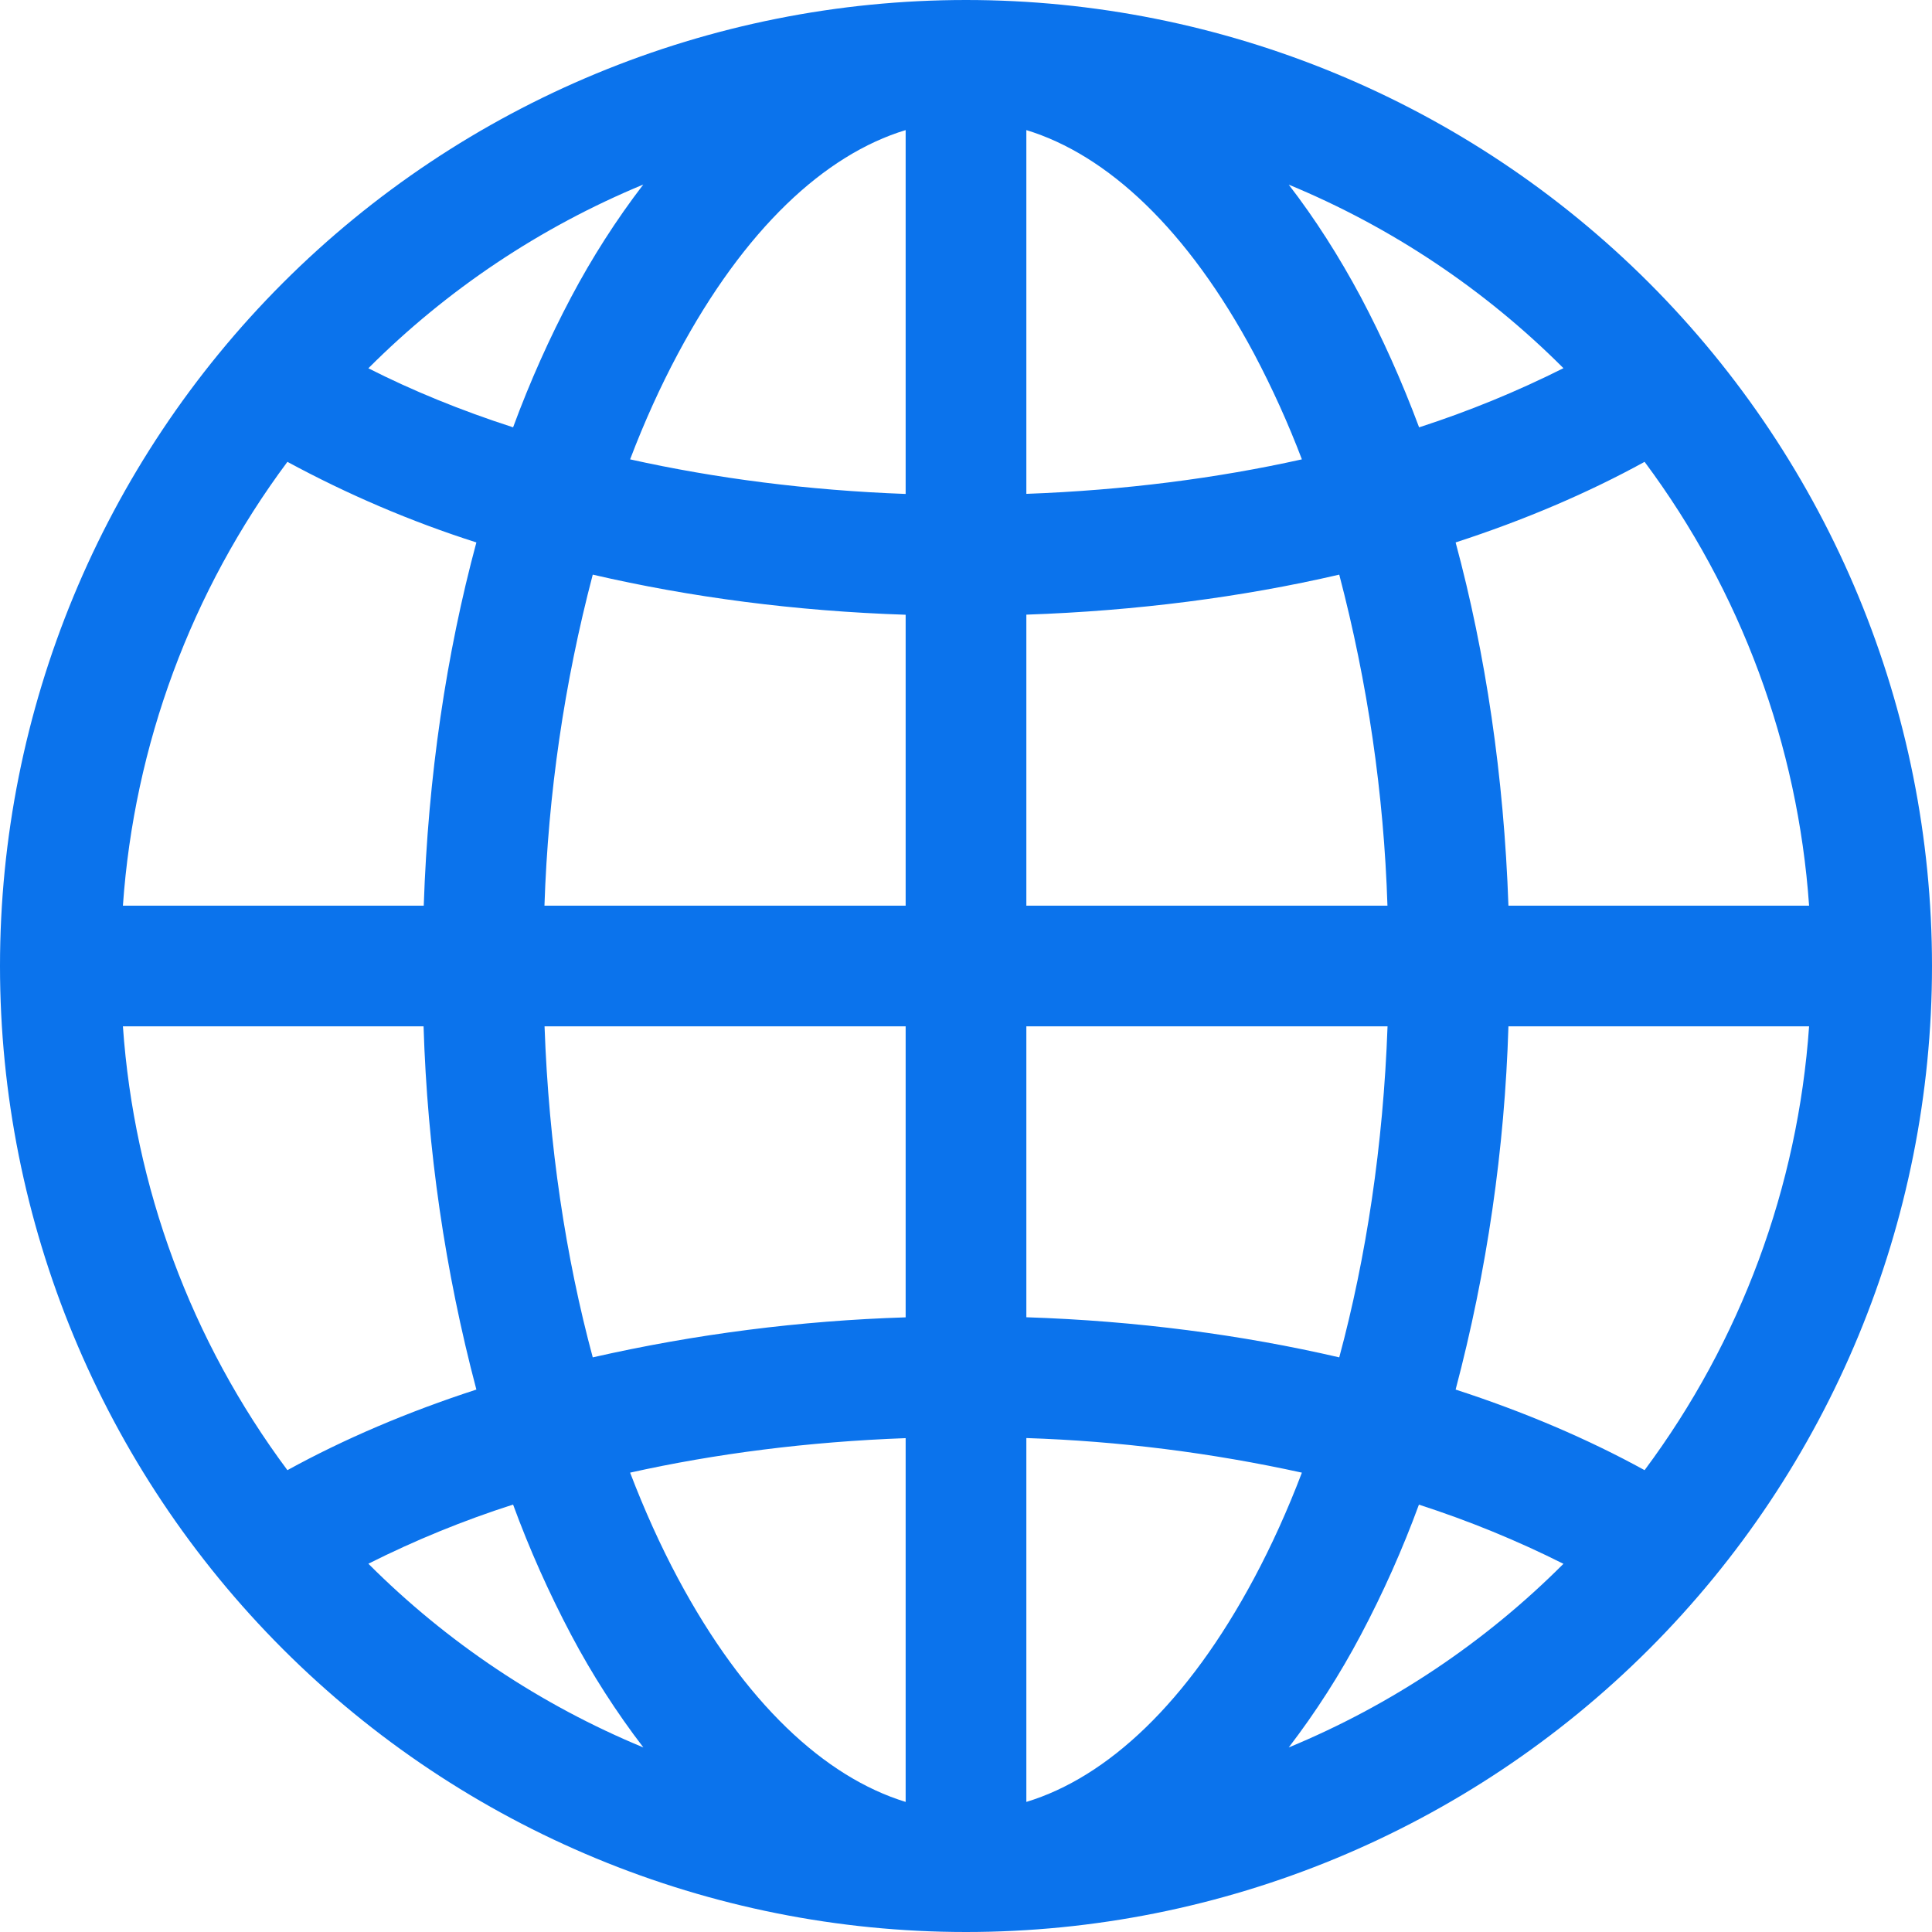 <svg width="21" height="21" viewBox="0 0 21 21" fill="none" xmlns="http://www.w3.org/2000/svg">
<g clip-path="url(#clip0_116_328)">
<path d="M0 10.5C0 7.715 1.106 5.045 3.075 3.075C5.045 1.106 7.715 0 10.5 0C13.285 0 15.956 1.106 17.925 3.075C19.894 5.045 21 7.715 21 10.5C21 13.285 19.894 15.956 17.925 17.925C15.956 19.894 13.285 21 10.5 21C7.715 21 5.045 19.894 3.075 17.925C1.106 15.956 0 13.285 0 10.5ZM9.844 1.414C8.964 1.681 8.092 2.49 7.367 3.848C7.179 4.2 7.005 4.583 6.849 4.993C7.774 5.199 8.781 5.33 9.844 5.369V1.414ZM5.577 4.645C5.763 4.141 5.976 3.668 6.208 3.23C6.435 2.801 6.697 2.391 6.992 2.006C5.874 2.469 4.859 3.147 4.004 4.003C4.48 4.245 5.006 4.46 5.577 4.645ZM4.606 9.844C4.653 8.439 4.852 7.105 5.178 5.896C4.467 5.669 3.78 5.375 3.124 5.02C2.078 6.424 1.458 8.098 1.336 9.844H4.604H4.606ZM6.443 6.246C6.134 7.422 5.958 8.629 5.918 9.844H9.844V6.682C8.649 6.643 7.504 6.492 6.443 6.246ZM11.156 6.681V9.844H15.081C15.042 8.629 14.866 7.422 14.557 6.246C13.496 6.492 12.351 6.64 11.156 6.681ZM5.919 11.156C5.965 12.452 6.15 13.668 6.443 14.754C7.56 14.5 8.699 14.355 9.844 14.319V11.156H5.919ZM11.156 11.156V14.318C12.351 14.357 13.496 14.508 14.557 14.754C14.85 13.668 15.035 12.452 15.082 11.156H11.156ZM6.849 16.007C7.006 16.417 7.179 16.8 7.367 17.152C8.092 18.51 8.966 19.317 9.844 19.586V15.632C8.781 15.671 7.774 15.801 6.849 16.007ZM6.993 18.994C6.698 18.609 6.435 18.199 6.208 17.77C5.966 17.312 5.755 16.839 5.577 16.354C5.037 16.527 4.511 16.742 4.004 16.997C4.859 17.853 5.876 18.532 6.993 18.994ZM5.178 15.104C4.837 13.814 4.645 12.49 4.604 11.156H1.336C1.458 12.902 2.078 14.576 3.124 15.98C3.741 15.641 4.43 15.347 5.178 15.104ZM14.008 18.994C15.125 18.532 16.14 17.853 16.994 16.998C16.488 16.744 15.963 16.529 15.423 16.355C15.245 16.84 15.034 17.313 14.792 17.77C14.565 18.199 14.303 18.609 14.008 18.994ZM11.156 15.631V19.586C12.036 19.319 12.908 18.51 13.633 17.152C13.821 16.8 13.995 16.417 14.151 16.007C13.166 15.791 12.164 15.664 11.156 15.631ZM15.822 15.104C16.57 15.347 17.259 15.641 17.876 15.98C18.922 14.576 19.542 12.902 19.664 11.156H16.396C16.355 12.49 16.163 13.814 15.822 15.104ZM19.664 9.844C19.542 8.098 18.922 6.424 17.876 5.02C17.259 5.359 16.57 5.653 15.822 5.896C16.148 7.103 16.347 8.439 16.396 9.844H19.664ZM14.792 3.23C15.024 3.668 15.237 4.141 15.425 4.645C15.963 4.471 16.488 4.256 16.994 4.002C16.14 3.147 15.125 2.469 14.008 2.007C14.294 2.378 14.557 2.79 14.792 3.23ZM14.151 4.993C14.002 4.601 13.829 4.219 13.633 3.848C12.908 2.49 12.036 1.683 11.156 1.414V5.368C12.219 5.329 13.226 5.199 14.151 4.993Z" fill="#0B73EC"/>
</g>
<defs>
<clipPath id="clip0_116_328">
<rect width="21" height="21" fill="white"/>
</clipPath>
</defs>
</svg>
